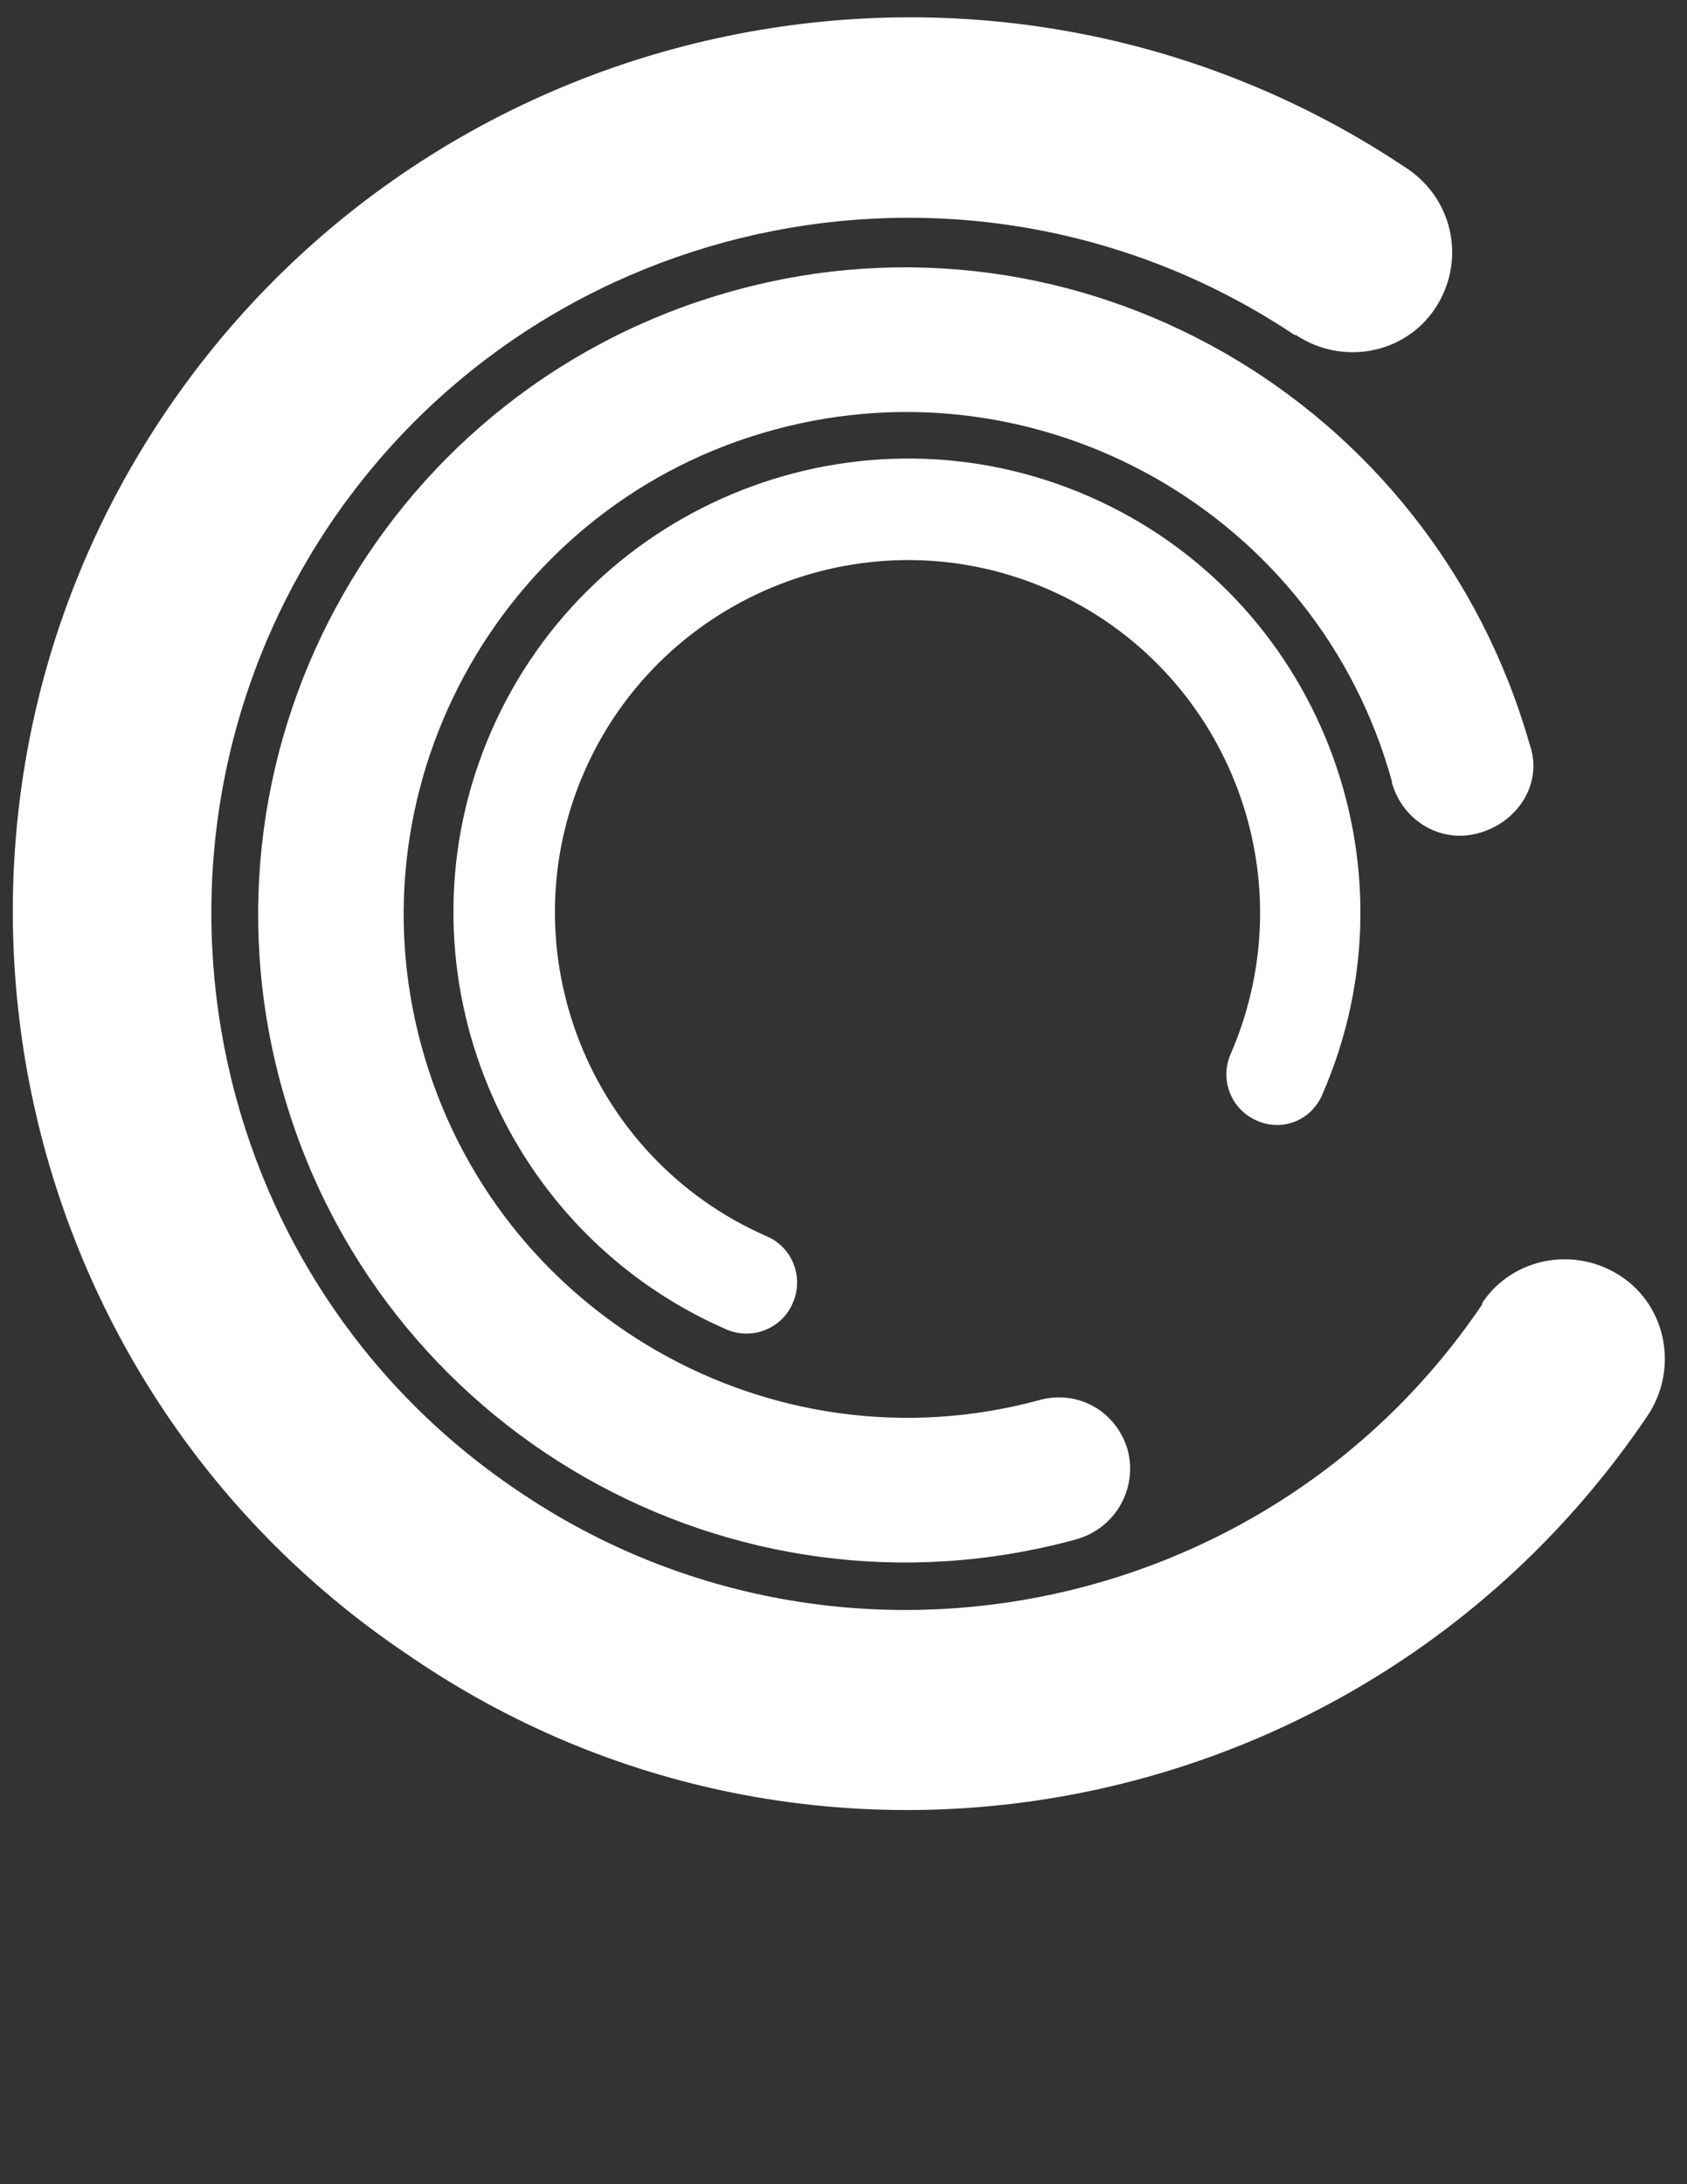 <?xml version="1.0"?>
<svg version="1.1" xmlns="http://www.w3.org/2000/svg" xmlns:xlink="http://www.w3.org/1999/xlink" width="612" height="792">
    <rect width="100%" height="100%" fill="#333333" stroke="none"/>
    <desc iVinci="yes" version="4.6" gridStep="20" showGrid="yes" snapToGrid="no" codePlatform="0" markedExportShape="1"/>
    <g id="Layer1" name="Layer 1" opacity="1">
        <g id="Shape1">
            <desc shapeID="1" type="0" basicInfo-basicType="0" basicInfo-roundedRectRadius="12" basicInfo-polygonSides="6" basicInfo-starPoints="5" bounding="rect(-59.427,-64.459,118.854,128.917)" text="" font-familyName="" font-pixelSize="20" font-bold="0" font-underline="0" font-alignment="1" strokeStyle="0" markerStart="0" markerEnd="0" shadowEnabled="0" shadowOffsetX="0" shadowOffsetY="2" shadowBlur="4" shadowOpacity="160" blurEnabled="0" blurRadius="4" transform="matrix(5.042,0,0,5.042,304.305,331.303)" pers-center="0,0" pers-size="0,0" pers-start="0,0" pers-end="0,0" locked="0" mesh="" flag=""/>
            <path id="shapePath1" d="M597.73,513.281 C608.823,496.641 604.789,473.95 588.149,462.857 C571.509,451.763 548.818,455.797 537.725,472.437 C537.725,472.437 537.725,472.437 537.725,472.942 C460.071,587.909 302.747,618.668 187.78,540.51 C72.308,462.857 42.053,305.533 119.707,190.061 C197.361,75.094 354.18,44.335 469.652,121.484 C469.652,121.484 469.652,121.484 470.156,121.484 C486.796,132.577 509.487,128.543 520.581,111.903 C531.674,95.263 527.64,73.076 511,61.479 C362.752,-38.361 160.551,0.97 60.206,149.217 C-40.138,297.465 -0.807,500.171 147.945,600.011 C295.184,701.364 497.386,662.033 597.73,513.281 M266.442,105.348 C141.39,139.637 67.77,268.723 102.058,393.775 C136.347,518.828 265.434,592.447 390.486,558.159 C404.605,554.125 412.673,540.006 409.143,525.887 C405.109,511.768 390.99,503.7 376.871,507.734 C280.057,533.955 179.712,476.976 152.987,379.656 C126.262,282.842 183.746,181.993 281.065,155.772 C377.88,129.552 478.224,186.531 504.949,283.346 C504.949,283.346 504.949,283.346 504.949,283.85 C508.983,297.969 523.102,306.037 536.716,302.003 C550.835,297.969 559.912,283.85 554.869,269.731 C519.068,144.679 390.99,71.06 266.442,105.348 M446.457,382.178 C442.423,391.254 446.457,402.347 456.038,406.382 C465.114,410.415 475.703,406.382 479.737,396.801 C479.737,396.801 479.233,396.801 479.233,396.801 C479.233,396.801 479.737,396.801 479.737,396.801 C516.043,313.601 478.224,216.282 395.024,179.976 C311.824,143.671 214.505,181.993 178.199,265.193 C141.894,348.393 180.216,445.712 263.416,482.018 C272.493,486.052 283.586,482.018 287.62,472.437 C291.654,463.361 287.62,452.268 278.04,448.234 C213.496,419.996 183.746,344.359 211.984,279.816 C240.221,215.273 315.858,185.523 380.401,213.76 C444.944,241.998 474.695,317.13 446.457,382.178 Z" style="stroke:none;fill-rule:nonzero;fill:#ffffff;fill-opacity:1;"/>
        </g>
    </g>
</svg>
